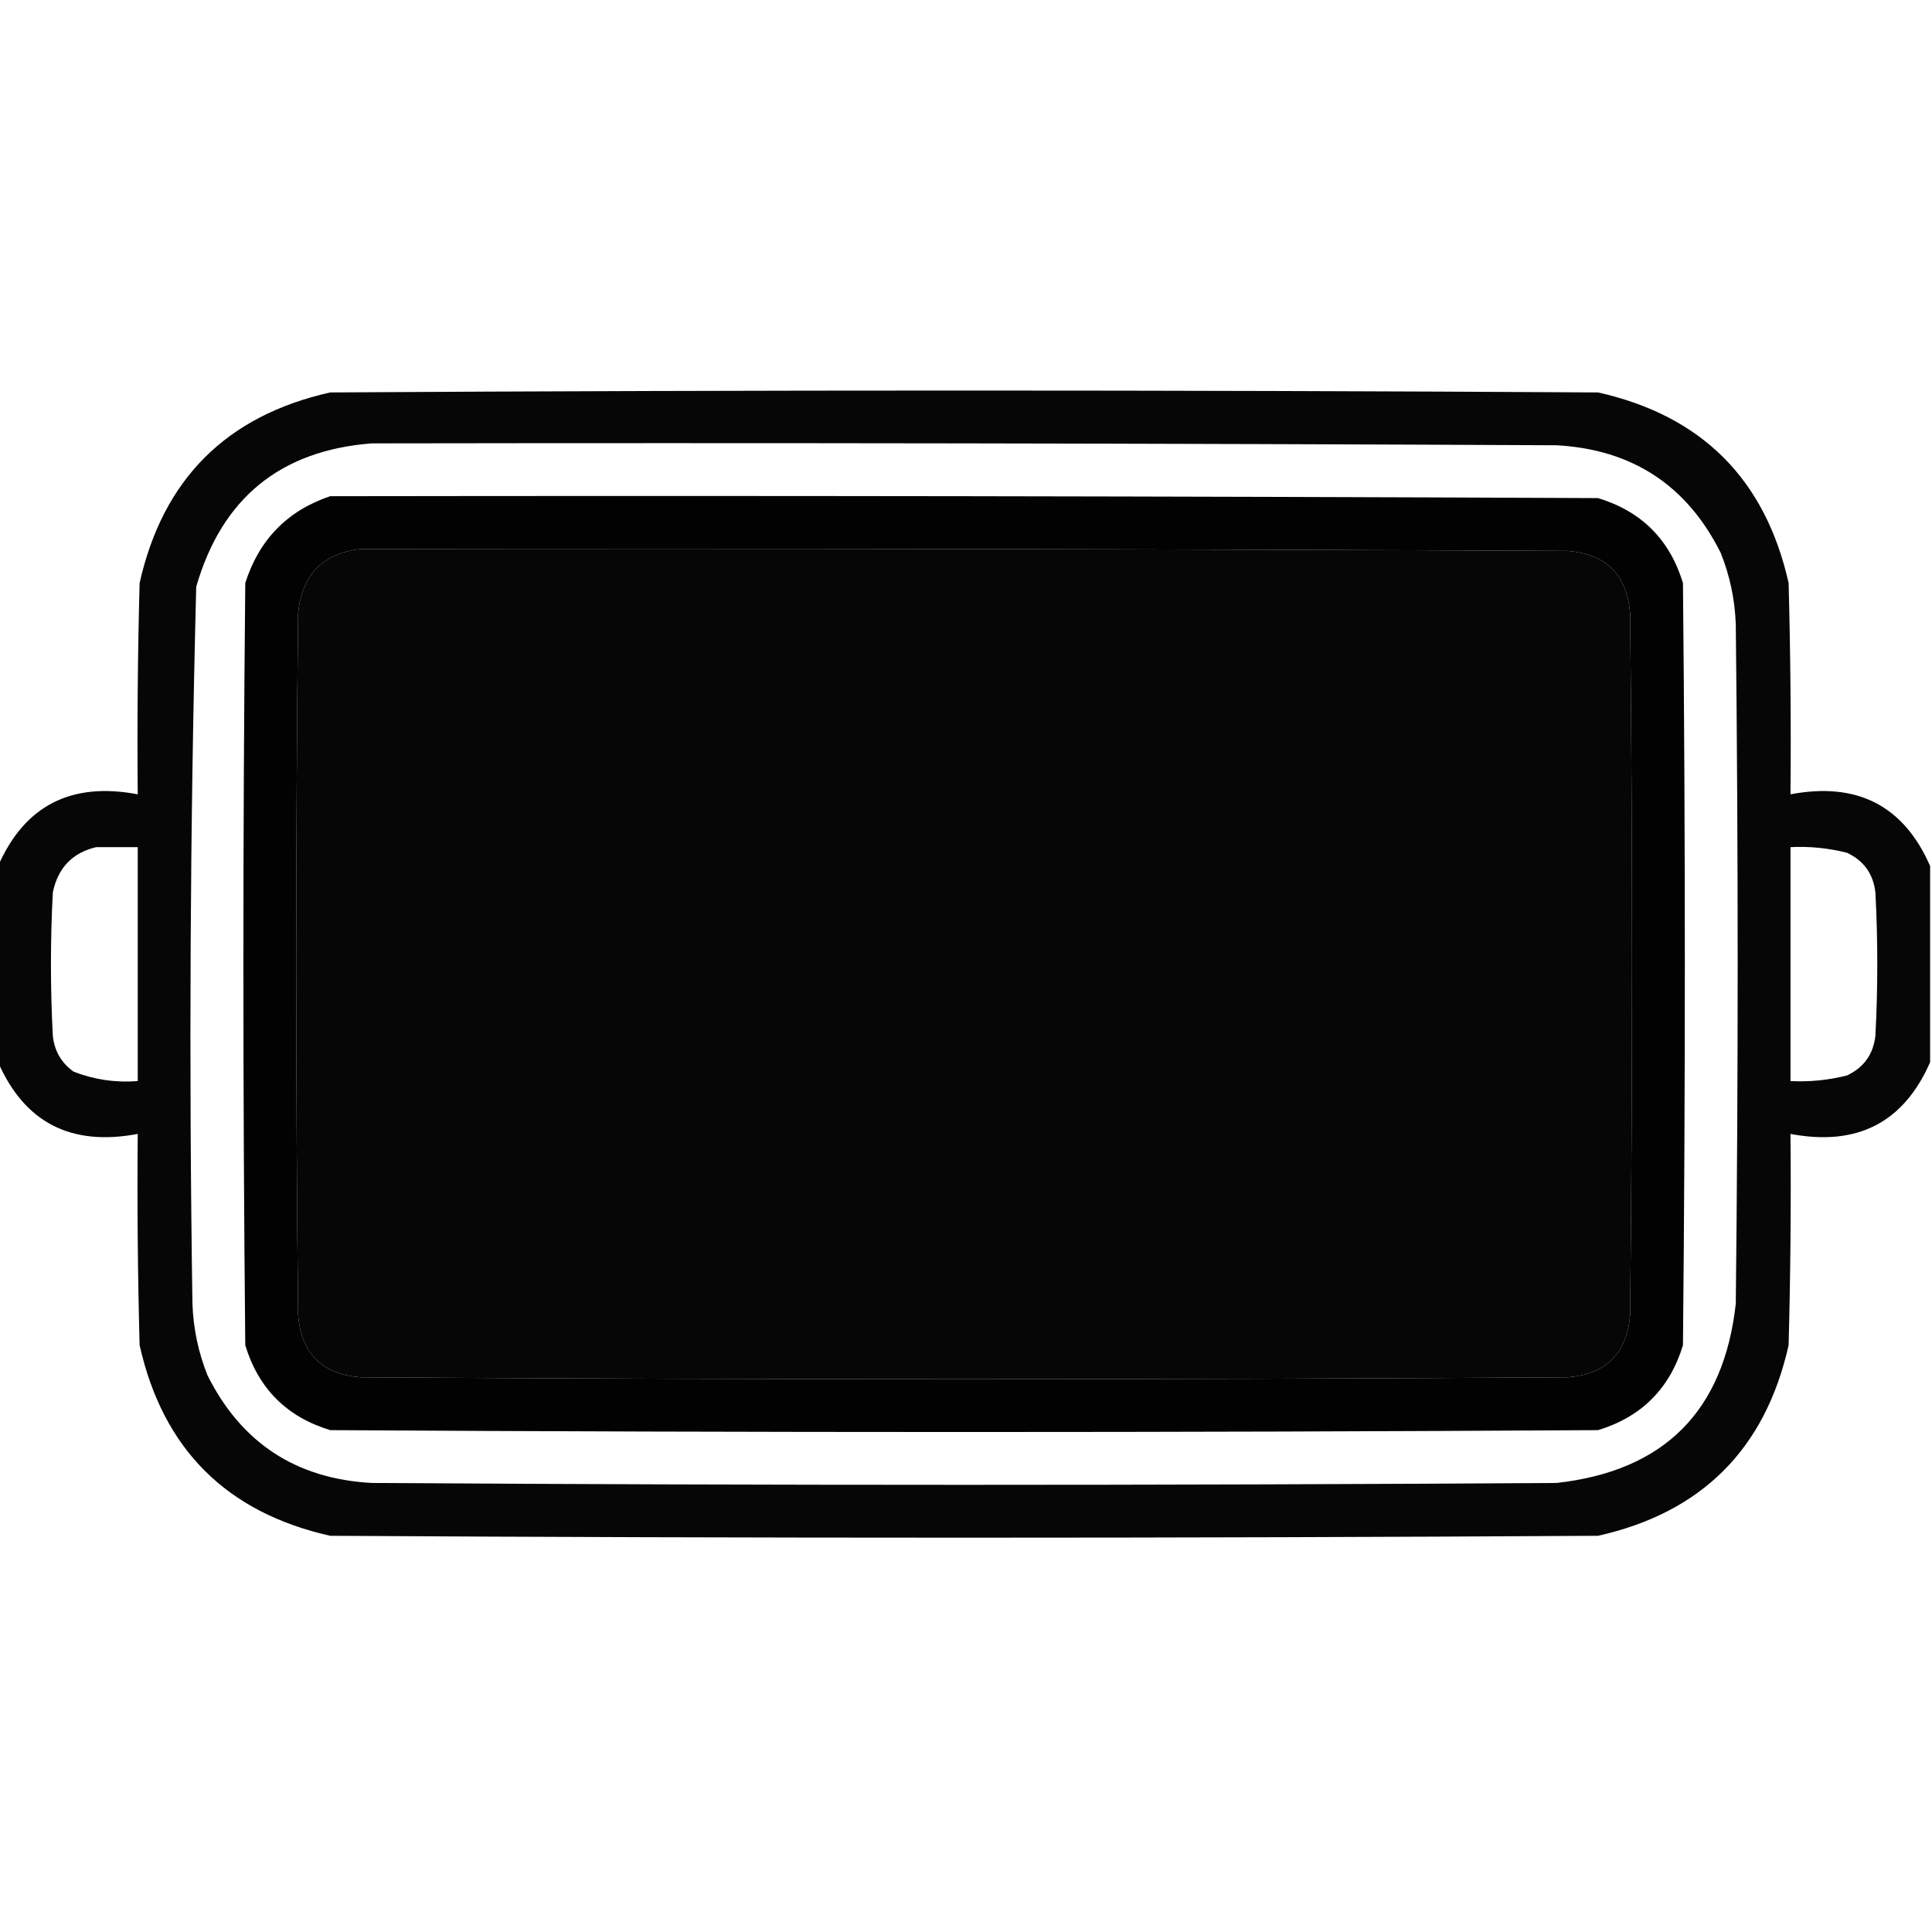 <?xml version="1.0" encoding="UTF-8"?>
<!DOCTYPE svg PUBLIC "-//W3C//DTD SVG 1.1//EN" "http://www.w3.org/Graphics/SVG/1.1/DTD/svg11.dtd">
<svg xmlns="http://www.w3.org/2000/svg" version="1.1" width="512px" height="512px" style="shape-rendering:geometricPrecision; text-rendering:geometricPrecision; image-rendering:optimizeQuality; fill-rule:evenodd; clip-rule:evenodd" xmlns:xlink="http://www.w3.org/1999/xlink">
<g><path style="opacity:0.975" fill="#000000" d="M 511.5,229.5 C 511.5,246.833 511.5,264.167 511.5,281.5C 504.485,297.511 492.152,303.844 474.5,300.5C 474.667,319.17 474.5,337.836 474,356.5C 467.833,384 451,400.833 423.5,407C 311.5,407.667 199.5,407.667 87.5,407C 60,400.833 43.167,384 37,356.5C 36.5,337.836 36.333,319.17 36.5,300.5C 18.848,303.844 6.515,297.511 -0.5,281.5C -0.5,264.167 -0.5,246.833 -0.5,229.5C 6.515,213.489 18.848,207.156 36.5,210.5C 36.333,191.83 36.5,173.164 37,154.5C 43.167,127 60,110.167 87.5,104C 199.5,103.333 311.5,103.333 423.5,104C 451,110.167 467.833,127 474,154.5C 474.5,173.164 474.667,191.83 474.5,210.5C 492.152,207.156 504.485,213.489 511.5,229.5 Z M 98.5,117.5 C 203.167,117.333 307.834,117.5 412.5,118C 432.538,119.099 447.038,128.599 456,146.5C 458.442,152.6 459.775,158.933 460,165.5C 460.667,225.5 460.667,285.5 460,345.5C 456.833,374 441,389.833 412.5,393C 307.833,393.667 203.167,393.667 98.5,393C 78.462,391.901 63.962,382.401 55,364.5C 52.558,358.4 51.225,352.067 51,345.5C 50.037,282.147 50.37,218.813 52,155.5C 58.775,132.043 74.275,119.377 98.5,117.5 Z M 95.5,145.5 C 202.167,145.333 308.834,145.5 415.5,146C 425.667,146.833 431.167,152.333 432,162.5C 432.667,224.5 432.667,286.5 432,348.5C 431.167,358.667 425.667,364.167 415.5,365C 308.833,365.667 202.167,365.667 95.5,365C 85.333,364.167 79.833,358.667 79,348.5C 78.333,286.5 78.333,224.5 79,162.5C 80.011,152.324 85.511,146.657 95.5,145.5 Z M 25.5,224.5 C 29.167,224.5 32.833,224.5 36.5,224.5C 36.5,245.167 36.5,265.833 36.5,286.5C 30.62,286.952 24.953,286.118 19.5,284C 16.246,281.658 14.412,278.491 14,274.5C 13.333,261.833 13.333,249.167 14,236.5C 15.348,229.987 19.181,225.987 25.5,224.5 Z M 474.5,224.5 C 479.58,224.25 484.58,224.75 489.5,226C 493.944,228.111 496.444,231.611 497,236.5C 497.667,249.167 497.667,261.833 497,274.5C 496.444,279.389 493.944,282.889 489.5,285C 484.58,286.25 479.58,286.75 474.5,286.5C 474.5,265.833 474.5,245.167 474.5,224.5 Z"/></g>
<g><path style="opacity:0.989" fill="#000000" d="M 87.5,131.5 C 199.5,131.333 311.5,131.5 423.5,132C 435,135.5 442.5,143 446,154.5C 446.667,221.833 446.667,289.167 446,356.5C 442.5,368 435,375.5 423.5,379C 311.5,379.667 199.5,379.667 87.5,379C 76,375.5 68.5,368 65,356.5C 64.333,289.167 64.333,221.833 65,154.5C 68.684,142.984 76.184,135.317 87.5,131.5 Z M 95.5,145.5 C 85.511,146.657 80.011,152.324 79,162.5C 78.333,224.5 78.333,286.5 79,348.5C 79.833,358.667 85.333,364.167 95.5,365C 202.167,365.667 308.833,365.667 415.5,365C 425.667,364.167 431.167,358.667 432,348.5C 432.667,286.5 432.667,224.5 432,162.5C 431.167,152.333 425.667,146.833 415.5,146C 308.834,145.5 202.167,145.333 95.5,145.5 Z"/></g>
</svg>
